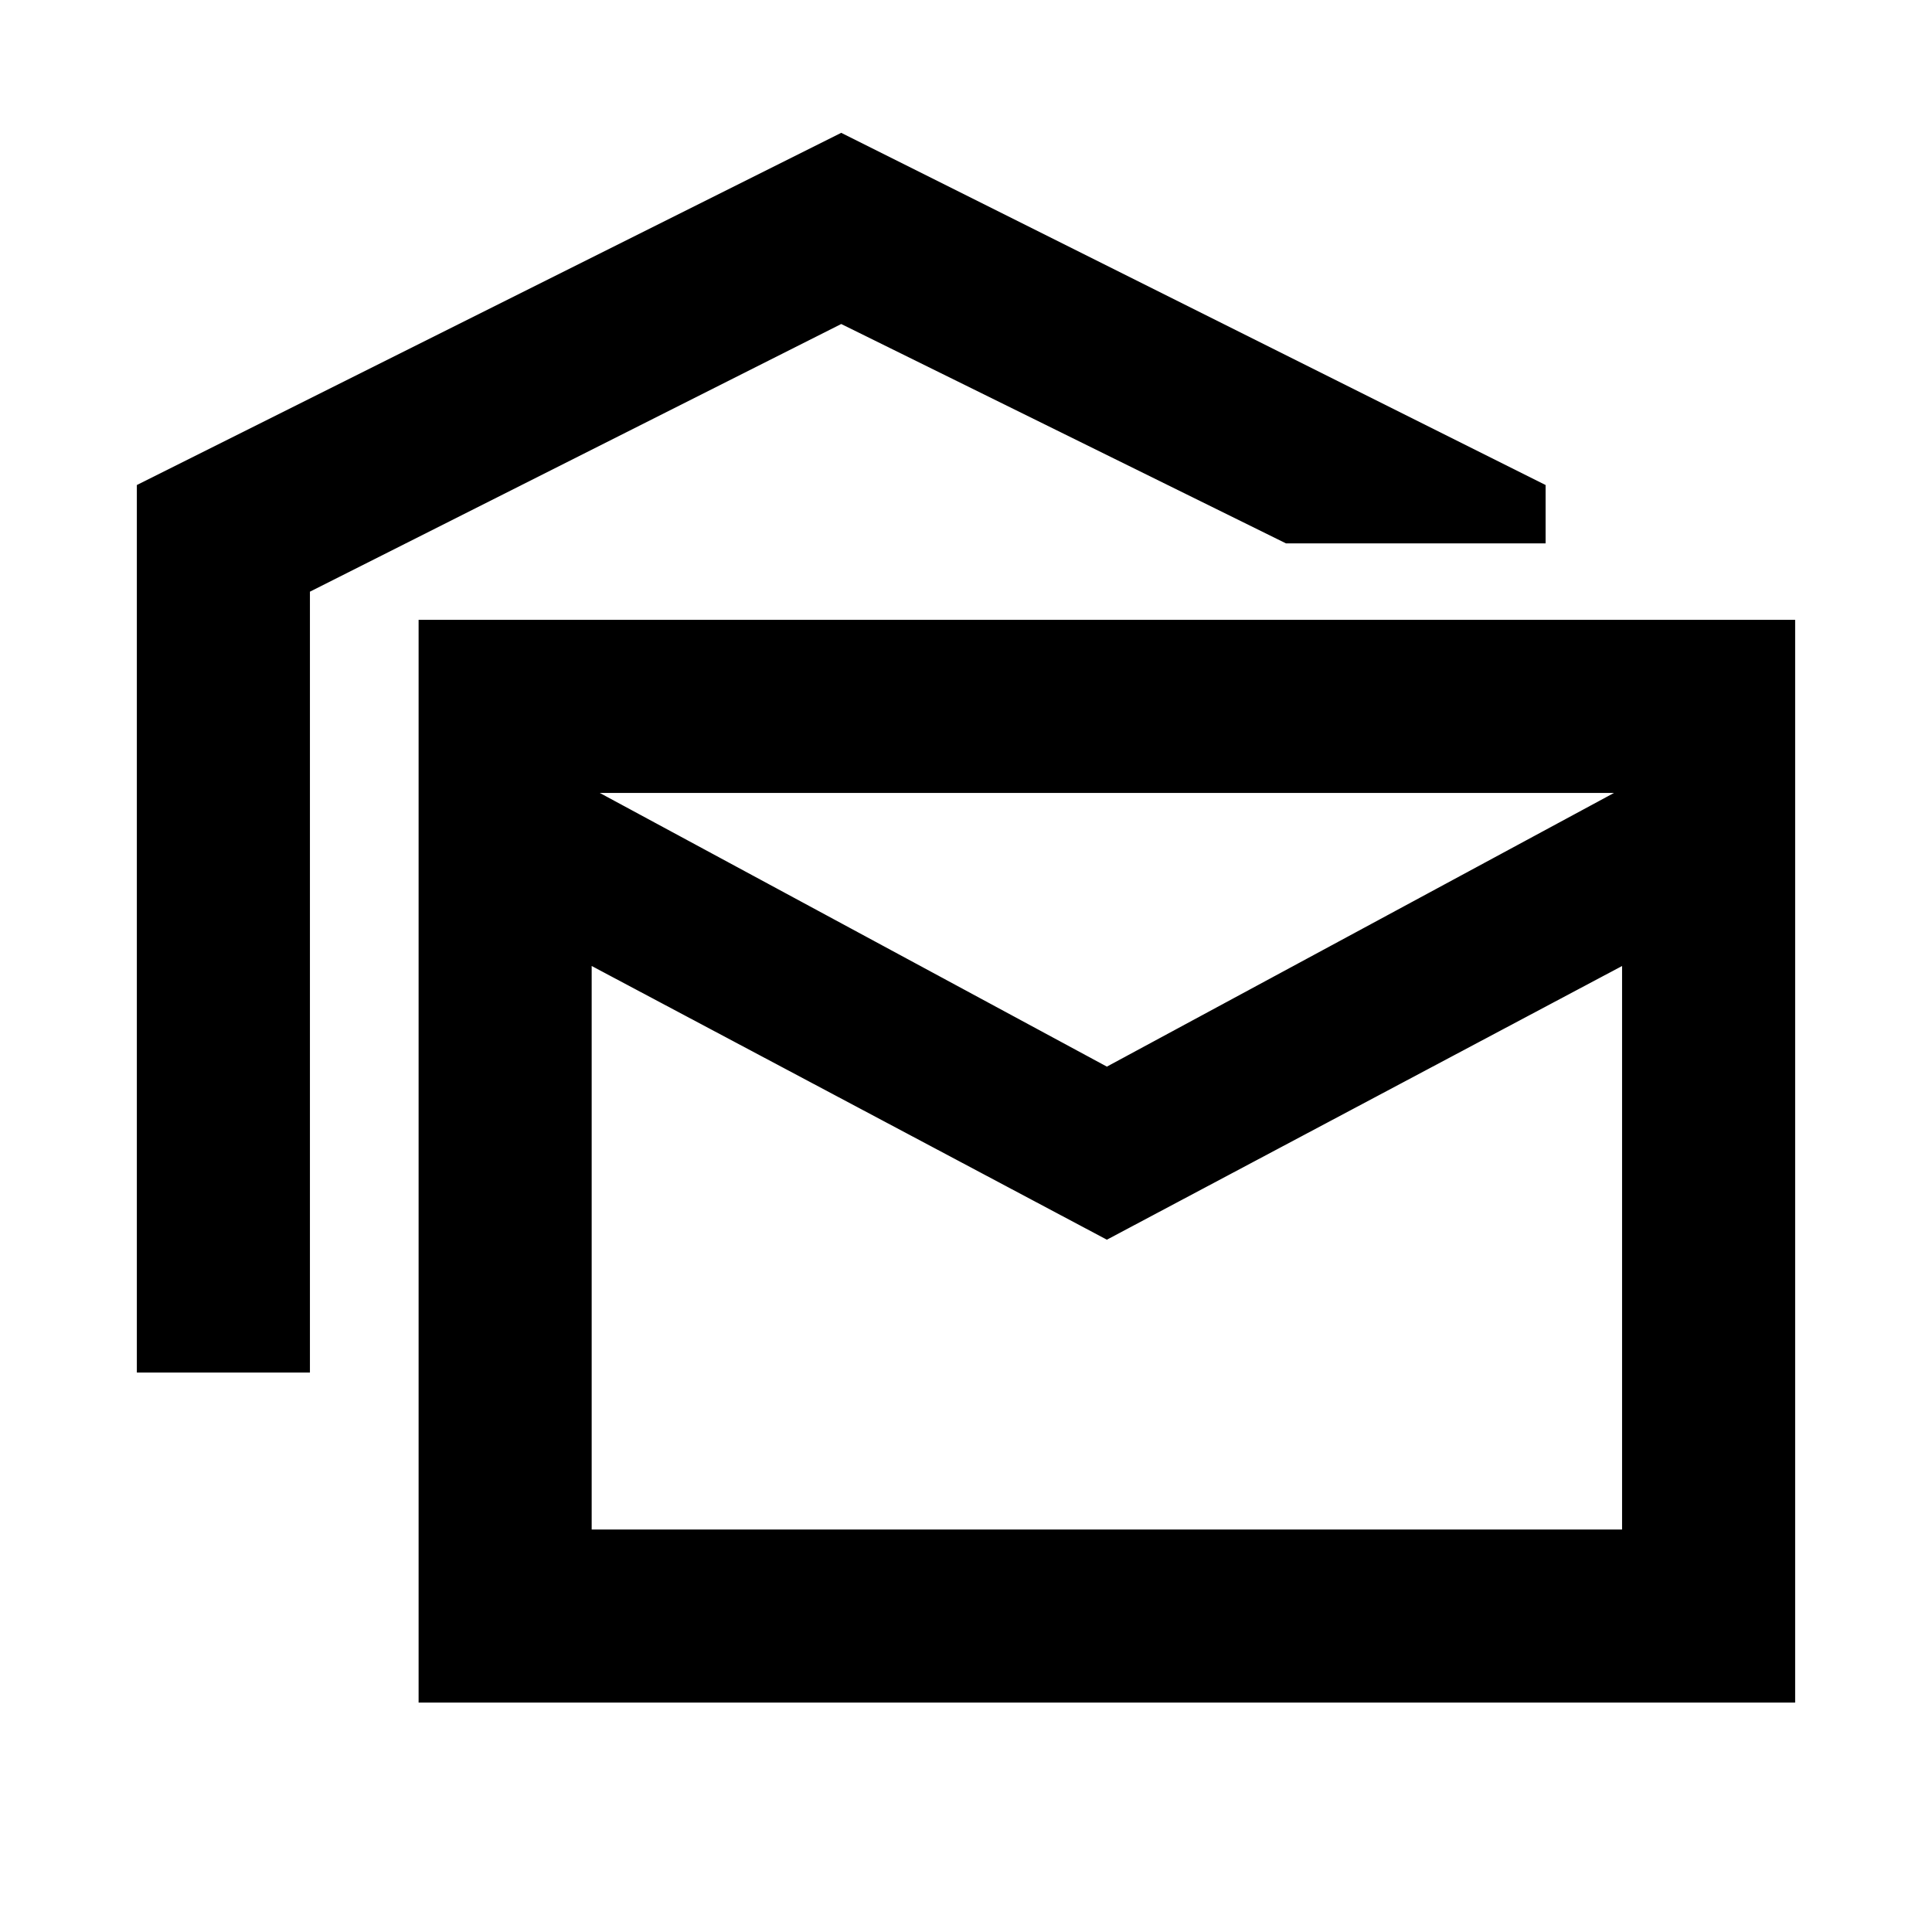 <svg xmlns="http://www.w3.org/2000/svg" height="24" width="24"><path d="M1.7 17.05V6.025L10.45 1.65L19.2 6.025V6.75H15.975L10.45 4.025L3.85 7.35V17.05ZM5.2 21.15V7.7H22.3V21.15ZM13.75 15.4 7.35 12V19H20.15V12ZM13.75 13.25 20.05 9.85H7.45ZM7.35 19V9.85V19Z"/></svg>